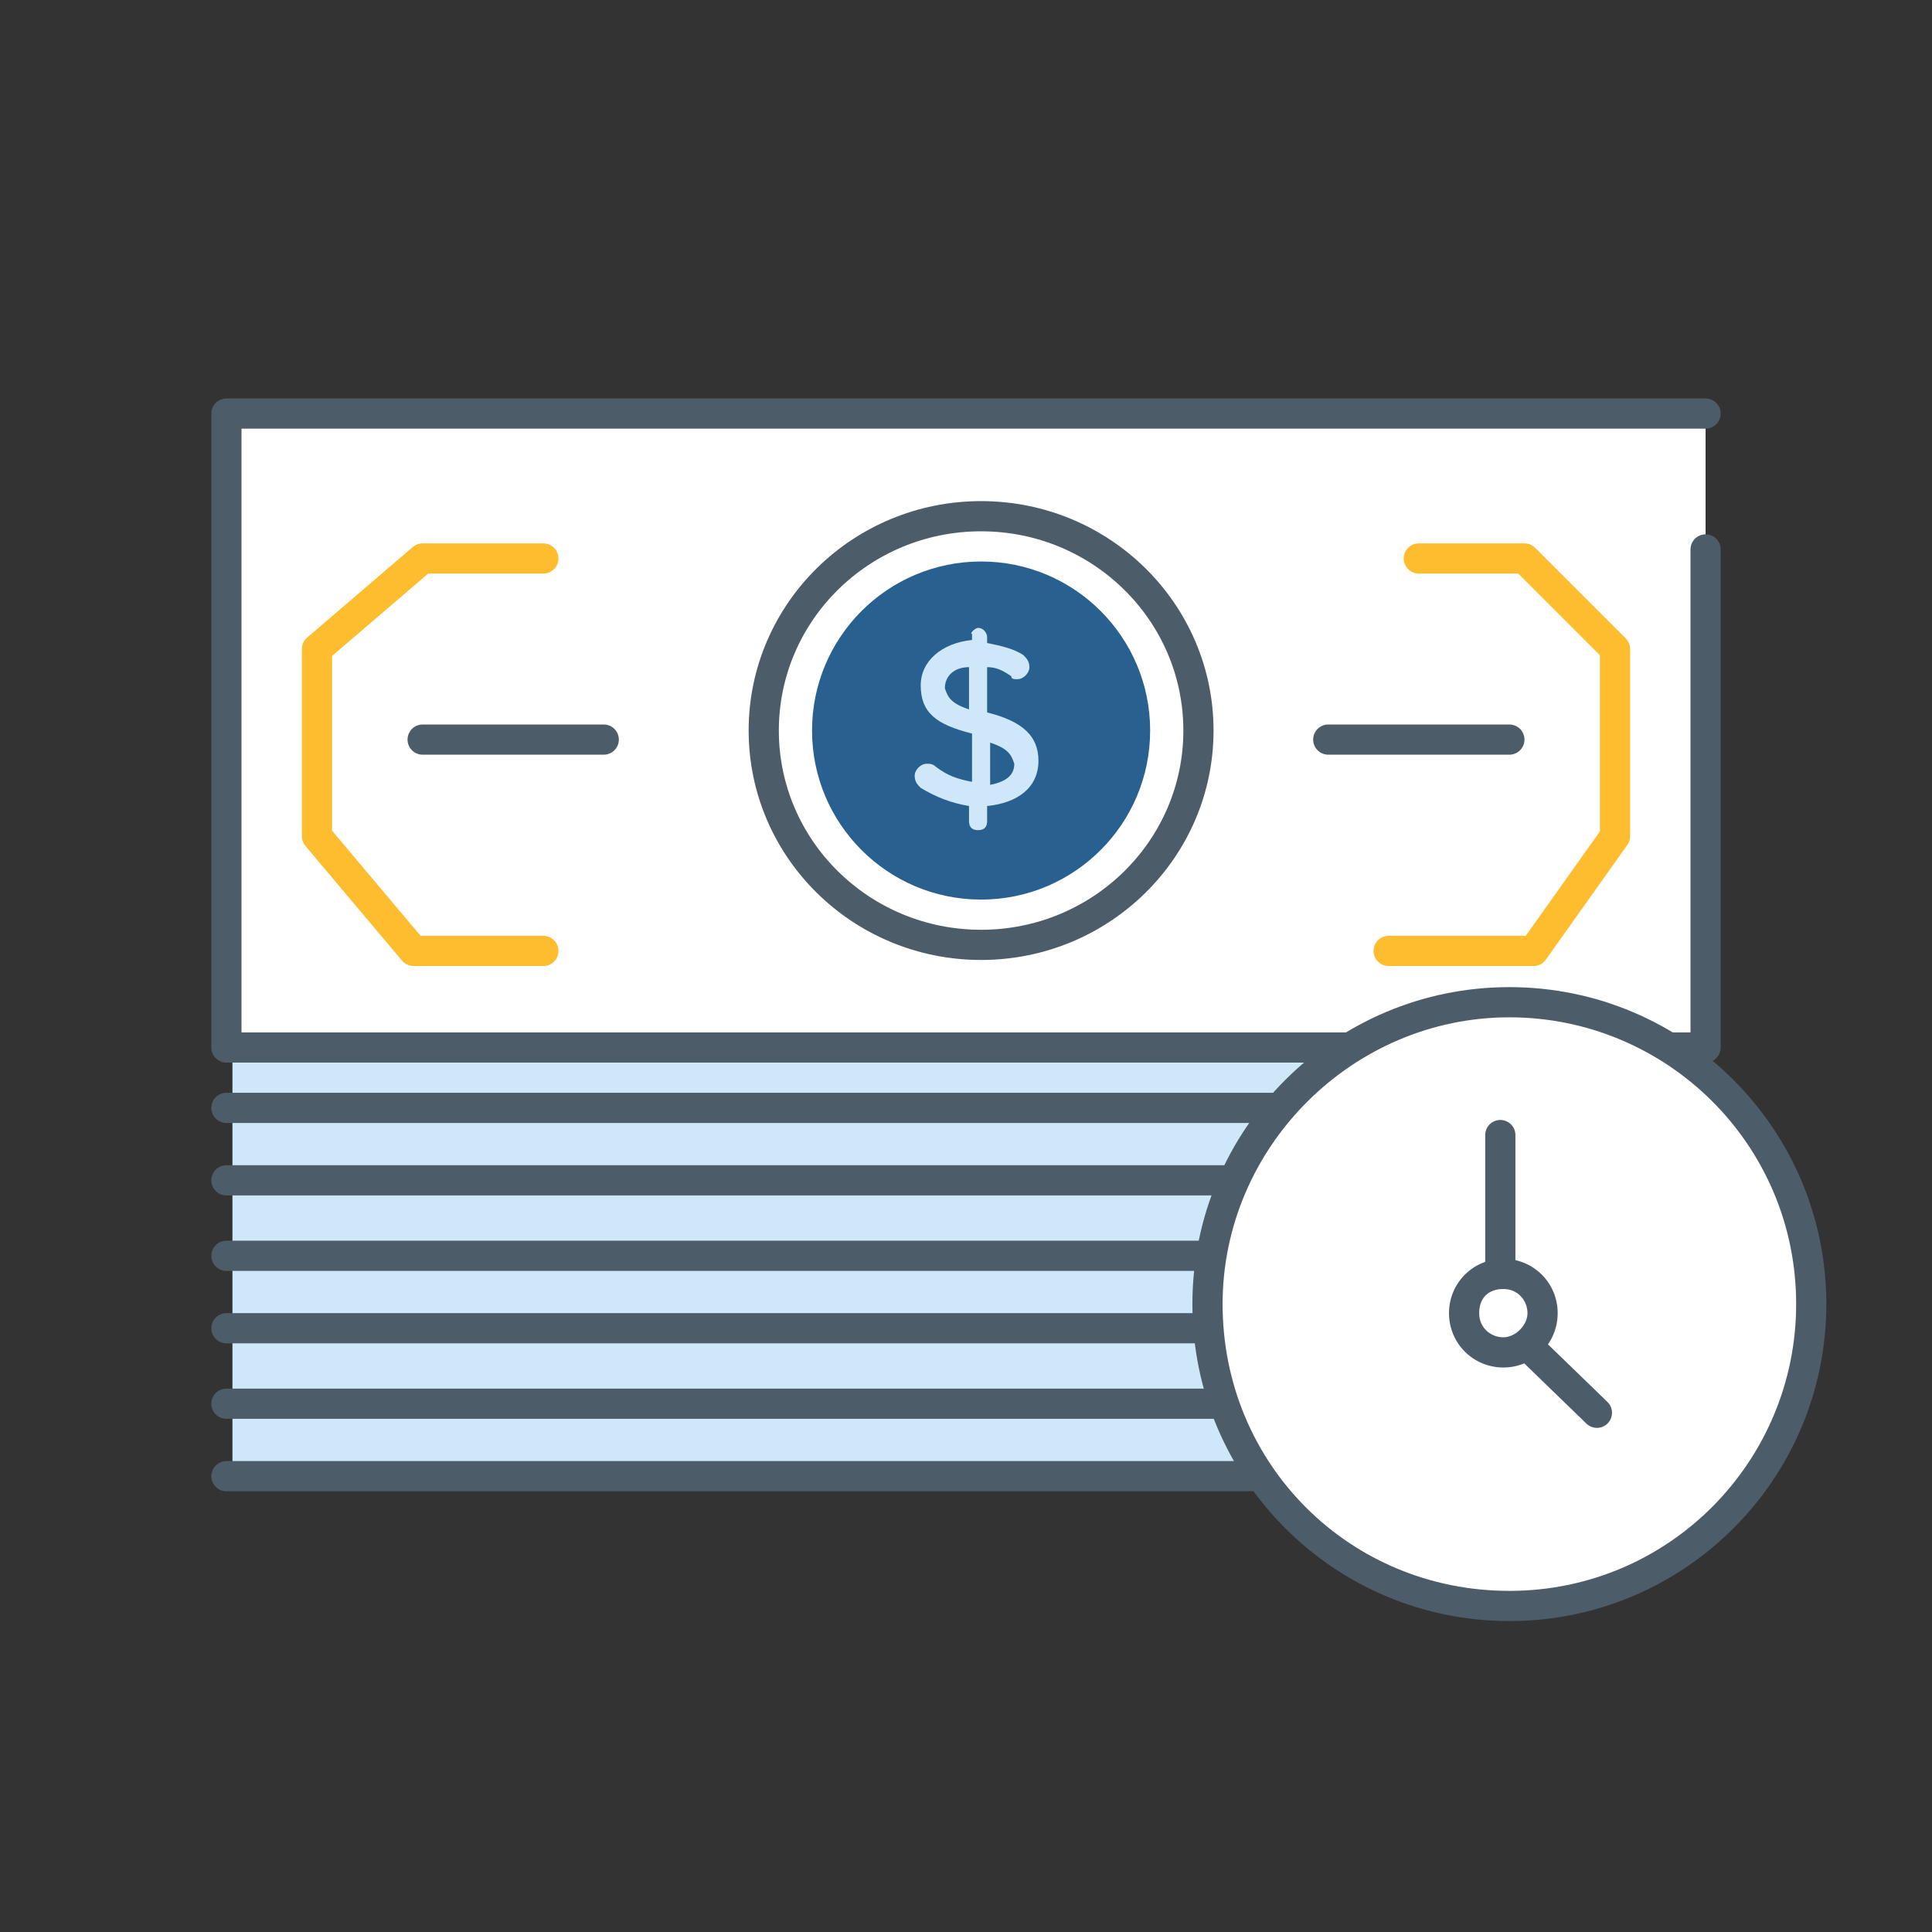 <svg xmlns="http://www.w3.org/2000/svg" viewBox="0 0 64 64" enable-background="new 0 0 64 64"><rect x="0" y="0" width="64" height="64" fill="#333333" stroke="none"/><path fill="#CEE8FA" d="M7.7 34.7h48.8v14.2h-48.8z"/><path fill="#fff" stroke="#4C5C68" stroke-linecap="round" stroke-linejoin="round" stroke-miterlimit="10" d="M56.5 18.2v16.5h-49v-21h49"/><g stroke="#4C5C68" stroke-linecap="round" stroke-linejoin="round" stroke-miterlimit="10" fill="none"><path d="M7.5 36.7h49M7.5 39.1h49M7.5 41.6h49M7.5 44h49M7.5 46.5h49M7.5 48.9h49"/></g><path fill="#fff" stroke="#FEBD2E" stroke-linecap="round" stroke-linejoin="round" stroke-miterlimit="10" d="M18 18.5h-4l-3.5 3v6.2l3.2 3.8h4.3M47 18.5h3.5l3 3v6.2l-2.7 3.8h-4.8"/><ellipse fill="#fff" stroke="#4C5C68" stroke-linecap="round" stroke-linejoin="round" stroke-miterlimit="10" cx="32.5" cy="24.2" rx="7.2" ry="7.1"/><ellipse fill="#286090" cx="32.5" cy="24.2" rx="5.6" ry="5.6"/><path fill="#CEE8FA" d="M32.4 20.8c.2 0 .3.2.3.3v.2c.5.1.9.2 1.2.4.1.1.2.2.2.4s-.2.4-.4.4c-.1 0-.2 0-.2-.1-.3-.2-.5-.3-.8-.3v1.5c1.2.3 1.7.8 1.7 1.6 0 .9-.7 1.4-1.7 1.5v.5c0 .2-.1.3-.3.3-.2 0-.3-.1-.3-.3v-.5c-.6-.1-1.1-.3-1.6-.6-.1-.1-.2-.2-.2-.4s.2-.4.4-.4c.1 0 .2 0 .3.1.4.3.7.4 1.2.5v-1.6c-1.2-.3-1.7-.7-1.7-1.6 0-.8.7-1.4 1.7-1.5v-.2c-.1 0 .1-.2.2-.2zm-.3 2.7v-1.4c-.5 0-.8.3-.8.7.1.3.2.5.8.7zm.7 1.1v1.4c.5-.1.8-.3.8-.7-.1-.3-.2-.5-.8-.7z"/><path fill="#fff" stroke="#4C5C68" stroke-linecap="round" stroke-linejoin="round" stroke-miterlimit="10" d="M14 24.5h6M44 24.5h6"/><path fill="#fff" d="M50 53.2c-5.5 0-10-4.5-10-10s4.5-10 10-10 10 4.5 10 10-4.5 10-10 10z"/><path fill="#4C5C68" d="M50 33.7c5.2 0 9.5 4.2 9.5 9.5 0 5.2-4.2 9.5-9.5 9.5s-9.5-4.2-9.5-9.5c0-5.2 4.3-9.5 9.5-9.5m0-1c-5.8 0-10.5 4.7-10.5 10.5s4.7 10.5 10.5 10.5 10.5-4.7 10.5-10.5-4.7-10.5-10.5-10.5z"/><path fill="#fff" stroke="#4C5C68" stroke-linecap="round" stroke-linejoin="round" stroke-miterlimit="10" d="M49.7 37.6v6.1l3.2 3.1"/><circle fill="#fff" cx="49.8" cy="42.7" r=".5"/><path fill="#4C5C68" d="M49.8 42.2c-.3 0-.5.2-.5.5s.2.5.5.5.5-.2.5-.5-.2-.5-.5-.5z"/><circle fill="#fff" cx="49.8" cy="43.5" r="1.3"/><path fill="#4C5C68" d="M49.8 42.7c.5 0 .8.4.8.8s-.4.8-.8.8-.8-.3-.8-.8.3-.8.8-.8m0-1c-1 0-1.8.8-1.8 1.8s.8 1.8 1.8 1.8 1.8-.8 1.8-1.8-.8-1.8-1.8-1.8z"/></svg>